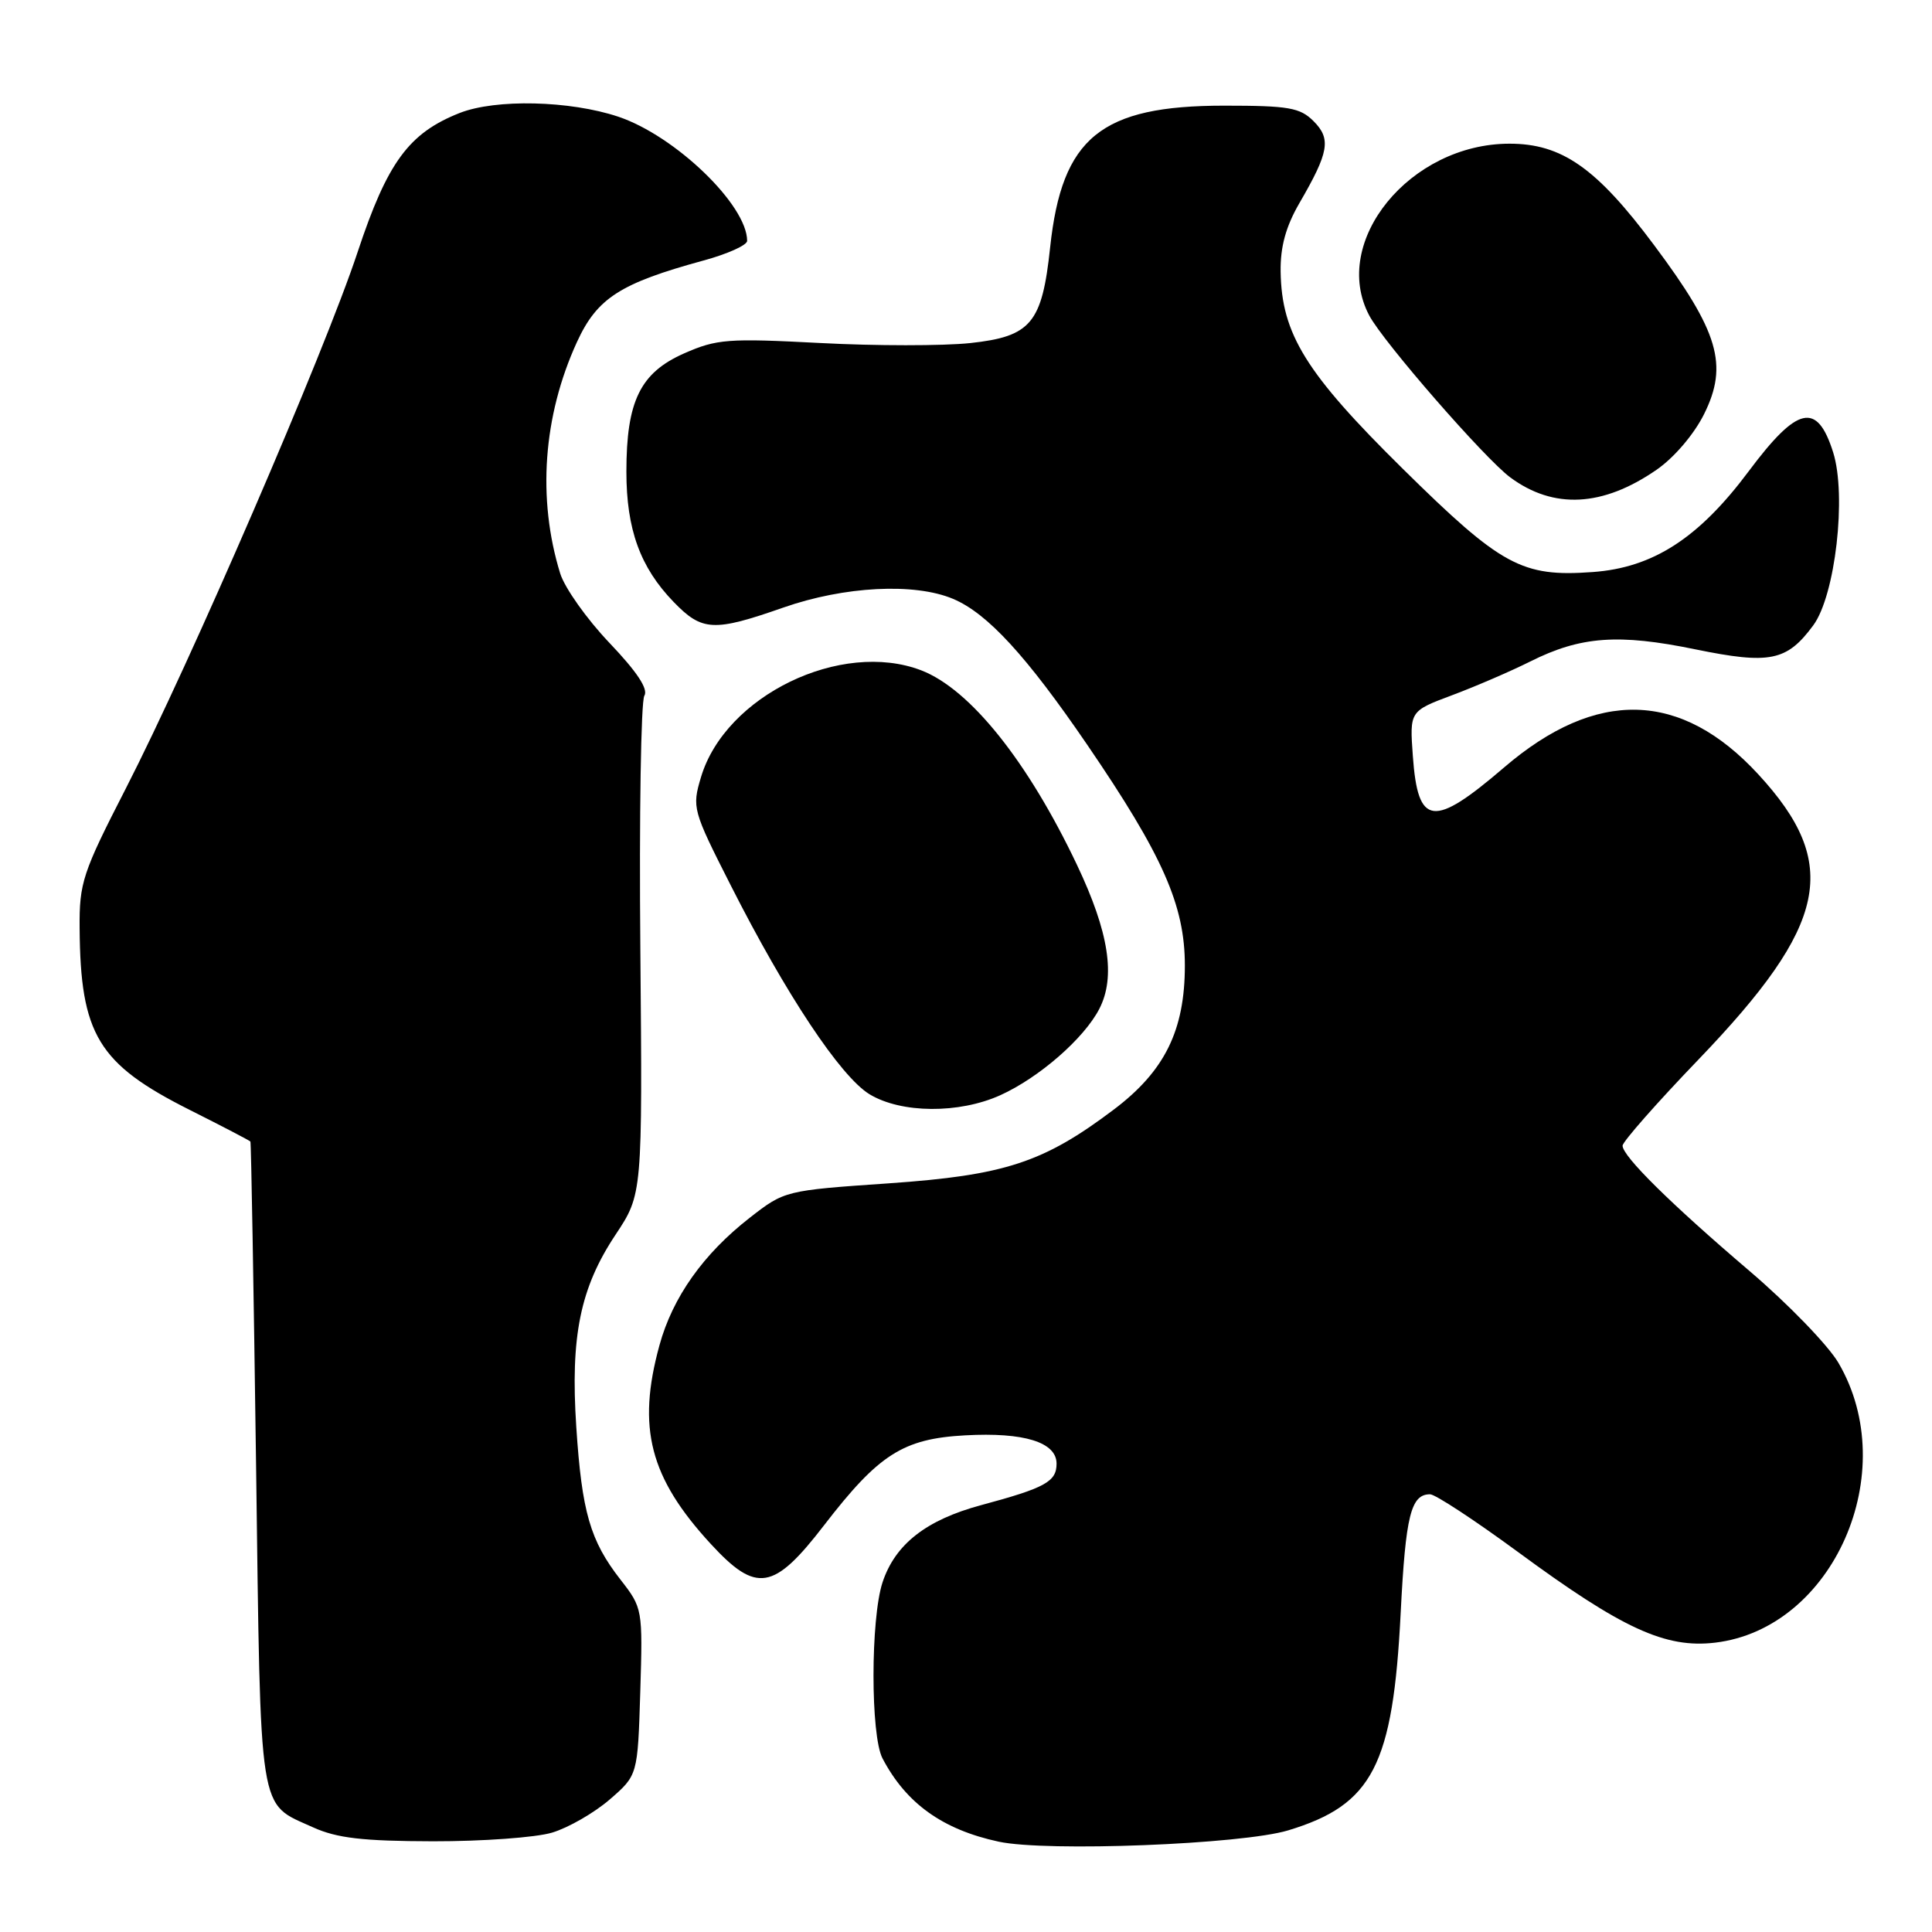 <?xml version="1.0" encoding="UTF-8" standalone="no"?>
<!DOCTYPE svg PUBLIC "-//W3C//DTD SVG 1.1//EN" "http://www.w3.org/Graphics/SVG/1.1/DTD/svg11.dtd" >
<svg xmlns="http://www.w3.org/2000/svg" xmlns:xlink="http://www.w3.org/1999/xlink" version="1.1" viewBox="0 0 256 256">
 <g >
 <path fill="currentColor"
d=" M 170.70 242.53 C 181.89 239.14 184.58 233.93 185.60 213.67 C 186.25 200.81 186.95 198.00 189.49 198.00 C 190.18 198.00 195.41 201.44 201.12 205.63 C 214.95 215.81 220.67 218.44 227.26 217.66 C 242.93 215.80 252.08 195.04 243.60 180.58 C 242.24 178.26 236.95 172.79 231.84 168.43 C 221.34 159.48 215.00 153.21 215.00 151.81 C 215.00 151.29 219.53 146.14 225.07 140.38 C 242.25 122.49 243.93 114.48 232.99 102.61 C 222.75 91.50 211.54 91.19 199.29 101.70 C 189.90 109.75 187.88 109.50 187.21 100.19 C 186.78 94.23 186.78 94.23 192.41 92.12 C 195.51 90.96 200.17 88.95 202.77 87.65 C 209.43 84.31 214.45 83.94 224.64 86.04 C 234.51 88.06 236.76 87.61 240.26 82.87 C 243.19 78.92 244.71 65.66 242.90 59.93 C 240.77 53.20 238.18 53.78 231.70 62.46 C 225.09 71.31 219.03 75.23 211.03 75.80 C 201.66 76.48 198.95 75.01 185.88 62.12 C 173.02 49.44 169.82 44.27 169.69 36.00 C 169.64 32.70 170.38 30.02 172.18 26.91 C 176.10 20.16 176.41 18.41 174.05 16.05 C 172.26 14.26 170.75 14.00 162.21 14.00 C 145.87 14.00 140.71 18.20 139.15 32.77 C 138.08 42.85 136.62 44.59 128.55 45.46 C 124.94 45.84 116.00 45.84 108.67 45.45 C 96.46 44.81 94.97 44.92 90.64 46.83 C 84.83 49.40 83.00 53.16 83.00 62.50 C 83.00 70.14 84.83 75.18 89.25 79.75 C 93.03 83.66 94.55 83.74 103.81 80.50 C 111.88 77.68 121.17 77.20 126.28 79.35 C 130.83 81.26 136.02 86.91 144.08 98.71 C 154.08 113.36 157.00 119.97 157.00 127.93 C 157.00 136.52 154.34 141.92 147.60 147.01 C 138.27 154.05 133.15 155.73 117.74 156.80 C 104.06 157.74 103.95 157.77 99.37 161.34 C 93.20 166.14 89.12 171.90 87.38 178.26 C 84.38 189.19 86.09 195.80 94.20 204.60 C 100.23 211.15 102.52 210.77 109.19 202.11 C 116.45 192.69 119.66 190.64 127.89 190.19 C 135.69 189.76 140.00 191.10 140.00 193.94 C 140.00 196.33 138.51 197.15 130.00 199.44 C 122.72 201.40 118.61 204.62 116.94 209.67 C 115.35 214.51 115.34 229.96 116.94 233.00 C 120.07 238.97 124.91 242.43 132.33 244.03 C 138.70 245.40 164.58 244.39 170.70 242.53 Z  M 73.16 242.83 C 75.30 242.19 78.73 240.22 80.78 238.45 C 84.50 235.23 84.50 235.23 84.84 224.17 C 85.17 213.20 85.15 213.07 82.21 209.30 C 78.20 204.15 77.10 200.36 76.36 189.07 C 75.57 177.07 76.88 170.65 81.56 163.61 C 85.13 158.23 85.13 158.23 84.85 125.86 C 84.69 108.06 84.93 92.91 85.38 92.19 C 85.93 91.31 84.41 89.02 80.75 85.18 C 77.76 82.04 74.83 77.91 74.23 75.99 C 71.17 66.08 71.96 55.13 76.44 45.34 C 79.12 39.49 82.16 37.54 93.25 34.51 C 96.41 33.65 99.00 32.48 99.00 31.92 C 99.00 27.17 89.47 17.99 81.92 15.46 C 75.51 13.32 65.69 13.09 60.91 14.97 C 54.17 17.63 51.33 21.50 47.38 33.42 C 42.96 46.77 25.19 87.87 16.66 104.50 C 10.94 115.65 10.50 116.96 10.55 123.00 C 10.65 137.08 13.00 140.97 25.14 147.07 C 29.46 149.24 33.08 151.13 33.18 151.26 C 33.28 151.39 33.61 170.67 33.93 194.10 C 34.56 241.35 34.16 238.80 41.50 242.14 C 44.64 243.56 48.06 243.96 57.38 243.98 C 63.92 243.99 71.02 243.48 73.16 242.83 Z  M 132.57 145.11 C 137.70 142.78 143.64 137.60 145.66 133.69 C 147.86 129.44 146.94 123.52 142.70 114.59 C 136.18 100.86 128.52 91.30 122.06 88.82 C 111.44 84.76 96.12 92.18 92.89 102.96 C 91.68 107.01 91.77 107.35 96.82 117.30 C 104.15 131.78 111.37 142.64 115.21 144.99 C 119.41 147.54 127.08 147.60 132.57 145.11 Z  M 219.50 62.25 C 221.83 60.64 224.46 57.56 225.80 54.87 C 229.04 48.35 227.74 43.95 219.19 32.50 C 211.55 22.25 206.95 19.03 200.00 19.04 C 186.83 19.05 176.25 32.02 181.43 41.80 C 183.29 45.32 196.75 60.77 200.12 63.26 C 205.87 67.51 212.38 67.17 219.50 62.25 Z "/>
</g>
</svg>
